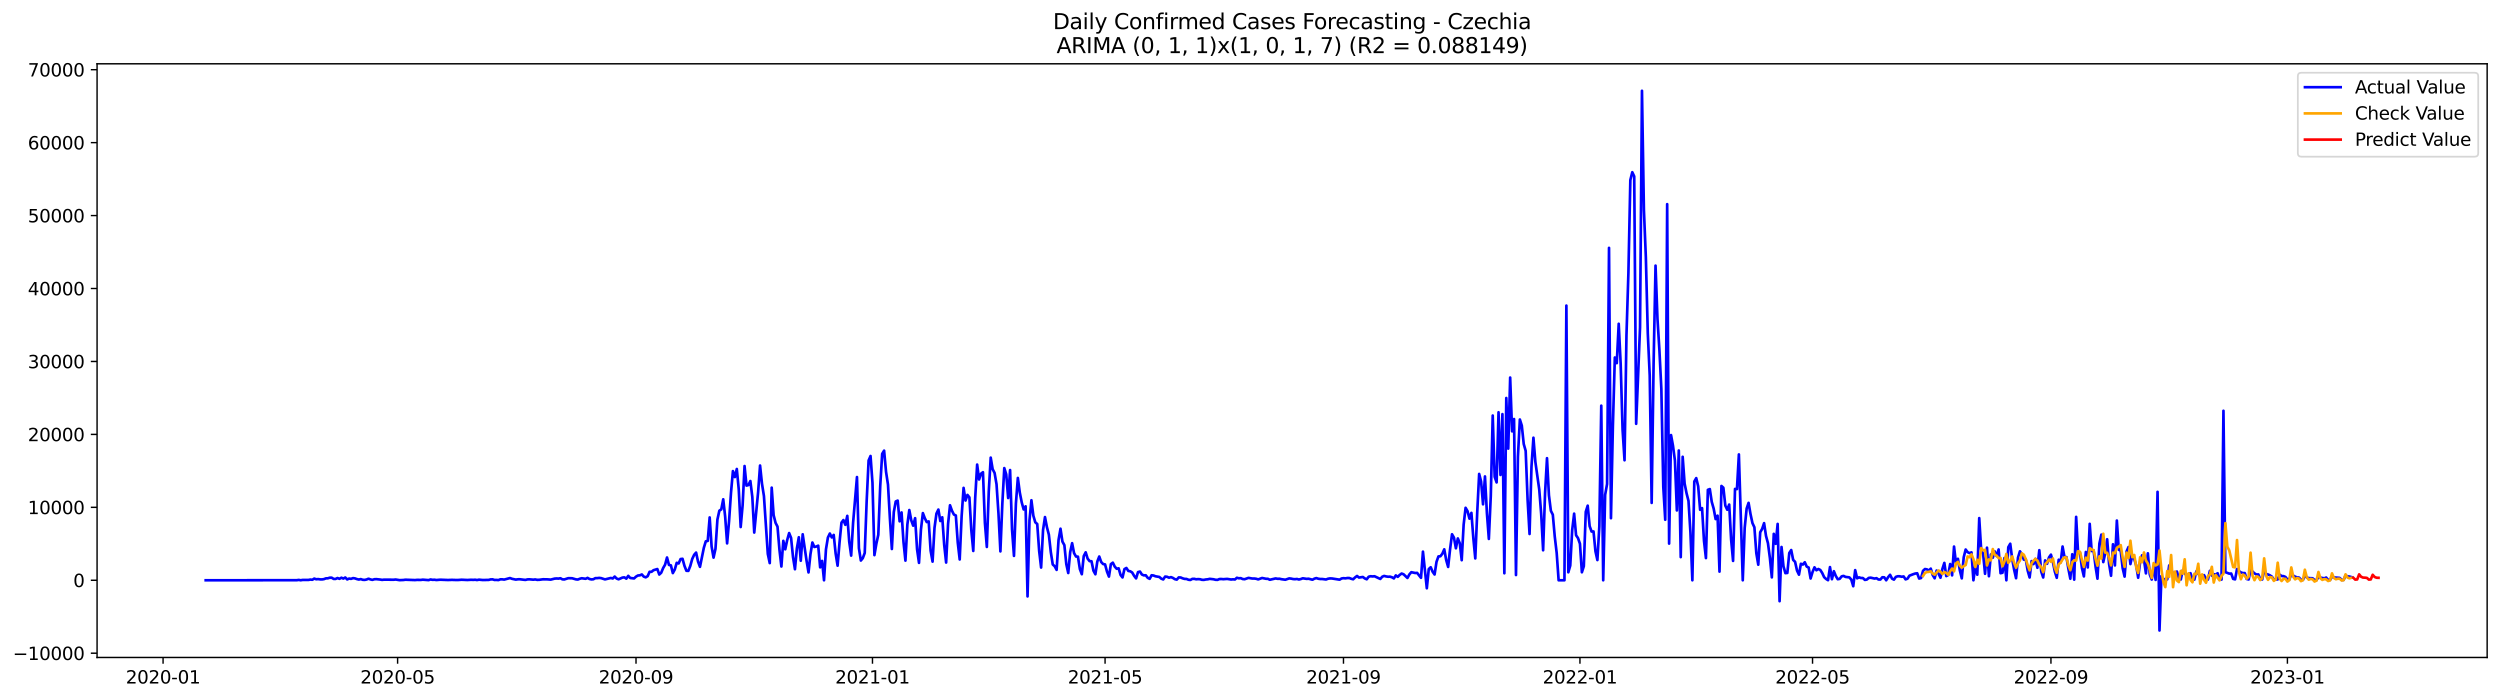<?xml version="1.0" encoding="utf-8" standalone="no"?>
<!DOCTYPE svg PUBLIC "-//W3C//DTD SVG 1.1//EN"
  "http://www.w3.org/Graphics/SVG/1.1/DTD/svg11.dtd">
<svg xmlns:xlink="http://www.w3.org/1999/xlink" width="1400.792pt" height="392.274pt" viewBox="0 0 1400.792 392.274" xmlns="http://www.w3.org/2000/svg" version="1.1">
 <defs>
  <style type="text/css">*{stroke-linejoin: round; stroke-linecap: butt}</style>
 </defs>
 <g id="figure_1">
  <g id="patch_1">
   <path d="M 0 392.274 
L 1400.792 392.274 
L 1400.792 0 
L 0 0 
z
" style="fill: #ffffff"/>
  </g>
  <g id="axes_1">
   <g id="patch_2">
    <path d="M 54.392 368.396 
L 1393.592 368.396 
L 1393.592 35.755 
L 54.392 35.755 
z
" style="fill: #ffffff"/>
   </g>
   <g id="matplotlib.axis_1">
    <g id="xtick_1">
     <g id="line2d_1">
      <defs>
       <path id="m9878be2006" d="M 0 0 
L 0 3.5 
" style="stroke: #000000; stroke-width: 0.8"/>
      </defs>
      <g>
       <use xlink:href="#m9878be2006" x="91.372" y="368.396" style="stroke: #000000; stroke-width: 0.8"/>
      </g>
     </g>
     <g id="text_1">
      <!-- 2020-01 -->
      <g transform="translate(70.481 382.994)scale(0.1 -0.1)">
       <defs>
        <path id="DejaVuSans-32" d="M 1228 531 
L 3431 531 
L 3431 0 
L 469 0 
L 469 531 
Q 828 903 1448 1529 
Q 2069 2156 2228 2338 
Q 2531 2678 2651 2914 
Q 2772 3150 2772 3378 
Q 2772 3750 2511 3984 
Q 2250 4219 1831 4219 
Q 1534 4219 1204 4116 
Q 875 4013 500 3803 
L 500 4441 
Q 881 4594 1212 4672 
Q 1544 4750 1819 4750 
Q 2544 4750 2975 4387 
Q 3406 4025 3406 3419 
Q 3406 3131 3298 2873 
Q 3191 2616 2906 2266 
Q 2828 2175 2409 1742 
Q 1991 1309 1228 531 
z
" transform="scale(0.016)"/>
        <path id="DejaVuSans-30" d="M 2034 4250 
Q 1547 4250 1301 3770 
Q 1056 3291 1056 2328 
Q 1056 1369 1301 889 
Q 1547 409 2034 409 
Q 2525 409 2770 889 
Q 3016 1369 3016 2328 
Q 3016 3291 2770 3770 
Q 2525 4250 2034 4250 
z
M 2034 4750 
Q 2819 4750 3233 4129 
Q 3647 3509 3647 2328 
Q 3647 1150 3233 529 
Q 2819 -91 2034 -91 
Q 1250 -91 836 529 
Q 422 1150 422 2328 
Q 422 3509 836 4129 
Q 1250 4750 2034 4750 
z
" transform="scale(0.016)"/>
        <path id="DejaVuSans-2d" d="M 313 2009 
L 1997 2009 
L 1997 1497 
L 313 1497 
L 313 2009 
z
" transform="scale(0.016)"/>
        <path id="DejaVuSans-31" d="M 794 531 
L 1825 531 
L 1825 4091 
L 703 3866 
L 703 4441 
L 1819 4666 
L 2450 4666 
L 2450 531 
L 3481 531 
L 3481 0 
L 794 0 
L 794 531 
z
" transform="scale(0.016)"/>
       </defs>
       <use xlink:href="#DejaVuSans-32"/>
       <use xlink:href="#DejaVuSans-30" x="63.623"/>
       <use xlink:href="#DejaVuSans-32" x="127.246"/>
       <use xlink:href="#DejaVuSans-30" x="190.869"/>
       <use xlink:href="#DejaVuSans-2d" x="254.492"/>
       <use xlink:href="#DejaVuSans-30" x="290.576"/>
       <use xlink:href="#DejaVuSans-31" x="354.199"/>
      </g>
     </g>
    </g>
    <g id="xtick_2">
     <g id="line2d_2">
      <g>
       <use xlink:href="#m9878be2006" x="222.783" y="368.396" style="stroke: #000000; stroke-width: 0.8"/>
      </g>
     </g>
     <g id="text_2">
      <!-- 2020-05 -->
      <g transform="translate(201.892 382.994)scale(0.1 -0.1)">
       <defs>
        <path id="DejaVuSans-35" d="M 691 4666 
L 3169 4666 
L 3169 4134 
L 1269 4134 
L 1269 2991 
Q 1406 3038 1543 3061 
Q 1681 3084 1819 3084 
Q 2600 3084 3056 2656 
Q 3513 2228 3513 1497 
Q 3513 744 3044 326 
Q 2575 -91 1722 -91 
Q 1428 -91 1123 -41 
Q 819 9 494 109 
L 494 744 
Q 775 591 1075 516 
Q 1375 441 1709 441 
Q 2250 441 2565 725 
Q 2881 1009 2881 1497 
Q 2881 1984 2565 2268 
Q 2250 2553 1709 2553 
Q 1456 2553 1204 2497 
Q 953 2441 691 2322 
L 691 4666 
z
" transform="scale(0.016)"/>
       </defs>
       <use xlink:href="#DejaVuSans-32"/>
       <use xlink:href="#DejaVuSans-30" x="63.623"/>
       <use xlink:href="#DejaVuSans-32" x="127.246"/>
       <use xlink:href="#DejaVuSans-30" x="190.869"/>
       <use xlink:href="#DejaVuSans-2d" x="254.492"/>
       <use xlink:href="#DejaVuSans-30" x="290.576"/>
       <use xlink:href="#DejaVuSans-35" x="354.199"/>
      </g>
     </g>
    </g>
    <g id="xtick_3">
     <g id="line2d_3">
      <g>
       <use xlink:href="#m9878be2006" x="356.367" y="368.396" style="stroke: #000000; stroke-width: 0.8"/>
      </g>
     </g>
     <g id="text_3">
      <!-- 2020-09 -->
      <g transform="translate(335.475 382.994)scale(0.1 -0.1)">
       <defs>
        <path id="DejaVuSans-39" d="M 703 97 
L 703 672 
Q 941 559 1184 500 
Q 1428 441 1663 441 
Q 2288 441 2617 861 
Q 2947 1281 2994 2138 
Q 2813 1869 2534 1725 
Q 2256 1581 1919 1581 
Q 1219 1581 811 2004 
Q 403 2428 403 3163 
Q 403 3881 828 4315 
Q 1253 4750 1959 4750 
Q 2769 4750 3195 4129 
Q 3622 3509 3622 2328 
Q 3622 1225 3098 567 
Q 2575 -91 1691 -91 
Q 1453 -91 1209 -44 
Q 966 3 703 97 
z
M 1959 2075 
Q 2384 2075 2632 2365 
Q 2881 2656 2881 3163 
Q 2881 3666 2632 3958 
Q 2384 4250 1959 4250 
Q 1534 4250 1286 3958 
Q 1038 3666 1038 3163 
Q 1038 2656 1286 2365 
Q 1534 2075 1959 2075 
z
" transform="scale(0.016)"/>
       </defs>
       <use xlink:href="#DejaVuSans-32"/>
       <use xlink:href="#DejaVuSans-30" x="63.623"/>
       <use xlink:href="#DejaVuSans-32" x="127.246"/>
       <use xlink:href="#DejaVuSans-30" x="190.869"/>
       <use xlink:href="#DejaVuSans-2d" x="254.492"/>
       <use xlink:href="#DejaVuSans-30" x="290.576"/>
       <use xlink:href="#DejaVuSans-39" x="354.199"/>
      </g>
     </g>
    </g>
    <g id="xtick_4">
     <g id="line2d_4">
      <g>
       <use xlink:href="#m9878be2006" x="488.864" y="368.396" style="stroke: #000000; stroke-width: 0.8"/>
      </g>
     </g>
     <g id="text_4">
      <!-- 2021-01 -->
      <g transform="translate(467.972 382.994)scale(0.1 -0.1)">
       <use xlink:href="#DejaVuSans-32"/>
       <use xlink:href="#DejaVuSans-30" x="63.623"/>
       <use xlink:href="#DejaVuSans-32" x="127.246"/>
       <use xlink:href="#DejaVuSans-31" x="190.869"/>
       <use xlink:href="#DejaVuSans-2d" x="254.492"/>
       <use xlink:href="#DejaVuSans-30" x="290.576"/>
       <use xlink:href="#DejaVuSans-31" x="354.199"/>
      </g>
     </g>
    </g>
    <g id="xtick_5">
     <g id="line2d_5">
      <g>
       <use xlink:href="#m9878be2006" x="619.189" y="368.396" style="stroke: #000000; stroke-width: 0.8"/>
      </g>
     </g>
     <g id="text_5">
      <!-- 2021-05 -->
      <g transform="translate(598.298 382.994)scale(0.1 -0.1)">
       <use xlink:href="#DejaVuSans-32"/>
       <use xlink:href="#DejaVuSans-30" x="63.623"/>
       <use xlink:href="#DejaVuSans-32" x="127.246"/>
       <use xlink:href="#DejaVuSans-31" x="190.869"/>
       <use xlink:href="#DejaVuSans-2d" x="254.492"/>
       <use xlink:href="#DejaVuSans-30" x="290.576"/>
       <use xlink:href="#DejaVuSans-35" x="354.199"/>
      </g>
     </g>
    </g>
    <g id="xtick_6">
     <g id="line2d_6">
      <g>
       <use xlink:href="#m9878be2006" x="752.772" y="368.396" style="stroke: #000000; stroke-width: 0.8"/>
      </g>
     </g>
     <g id="text_6">
      <!-- 2021-09 -->
      <g transform="translate(731.881 382.994)scale(0.1 -0.1)">
       <use xlink:href="#DejaVuSans-32"/>
       <use xlink:href="#DejaVuSans-30" x="63.623"/>
       <use xlink:href="#DejaVuSans-32" x="127.246"/>
       <use xlink:href="#DejaVuSans-31" x="190.869"/>
       <use xlink:href="#DejaVuSans-2d" x="254.492"/>
       <use xlink:href="#DejaVuSans-30" x="290.576"/>
       <use xlink:href="#DejaVuSans-39" x="354.199"/>
      </g>
     </g>
    </g>
    <g id="xtick_7">
     <g id="line2d_7">
      <g>
       <use xlink:href="#m9878be2006" x="885.27" y="368.396" style="stroke: #000000; stroke-width: 0.8"/>
      </g>
     </g>
     <g id="text_7">
      <!-- 2022-01 -->
      <g transform="translate(864.378 382.994)scale(0.1 -0.1)">
       <use xlink:href="#DejaVuSans-32"/>
       <use xlink:href="#DejaVuSans-30" x="63.623"/>
       <use xlink:href="#DejaVuSans-32" x="127.246"/>
       <use xlink:href="#DejaVuSans-32" x="190.869"/>
       <use xlink:href="#DejaVuSans-2d" x="254.492"/>
       <use xlink:href="#DejaVuSans-30" x="290.576"/>
       <use xlink:href="#DejaVuSans-31" x="354.199"/>
      </g>
     </g>
    </g>
    <g id="xtick_8">
     <g id="line2d_8">
      <g>
       <use xlink:href="#m9878be2006" x="1015.595" y="368.396" style="stroke: #000000; stroke-width: 0.8"/>
      </g>
     </g>
     <g id="text_8">
      <!-- 2022-05 -->
      <g transform="translate(994.703 382.994)scale(0.1 -0.1)">
       <use xlink:href="#DejaVuSans-32"/>
       <use xlink:href="#DejaVuSans-30" x="63.623"/>
       <use xlink:href="#DejaVuSans-32" x="127.246"/>
       <use xlink:href="#DejaVuSans-32" x="190.869"/>
       <use xlink:href="#DejaVuSans-2d" x="254.492"/>
       <use xlink:href="#DejaVuSans-30" x="290.576"/>
       <use xlink:href="#DejaVuSans-35" x="354.199"/>
      </g>
     </g>
    </g>
    <g id="xtick_9">
     <g id="line2d_9">
      <g>
       <use xlink:href="#m9878be2006" x="1149.178" y="368.396" style="stroke: #000000; stroke-width: 0.8"/>
      </g>
     </g>
     <g id="text_9">
      <!-- 2022-09 -->
      <g transform="translate(1128.287 382.994)scale(0.1 -0.1)">
       <use xlink:href="#DejaVuSans-32"/>
       <use xlink:href="#DejaVuSans-30" x="63.623"/>
       <use xlink:href="#DejaVuSans-32" x="127.246"/>
       <use xlink:href="#DejaVuSans-32" x="190.869"/>
       <use xlink:href="#DejaVuSans-2d" x="254.492"/>
       <use xlink:href="#DejaVuSans-30" x="290.576"/>
       <use xlink:href="#DejaVuSans-39" x="354.199"/>
      </g>
     </g>
    </g>
    <g id="xtick_10">
     <g id="line2d_10">
      <g>
       <use xlink:href="#m9878be2006" x="1281.675" y="368.396" style="stroke: #000000; stroke-width: 0.8"/>
      </g>
     </g>
     <g id="text_10">
      <!-- 2023-01 -->
      <g transform="translate(1260.784 382.994)scale(0.1 -0.1)">
       <defs>
        <path id="DejaVuSans-33" d="M 2597 2516 
Q 3050 2419 3304 2112 
Q 3559 1806 3559 1356 
Q 3559 666 3084 287 
Q 2609 -91 1734 -91 
Q 1441 -91 1130 -33 
Q 819 25 488 141 
L 488 750 
Q 750 597 1062 519 
Q 1375 441 1716 441 
Q 2309 441 2620 675 
Q 2931 909 2931 1356 
Q 2931 1769 2642 2001 
Q 2353 2234 1838 2234 
L 1294 2234 
L 1294 2753 
L 1863 2753 
Q 2328 2753 2575 2939 
Q 2822 3125 2822 3475 
Q 2822 3834 2567 4026 
Q 2313 4219 1838 4219 
Q 1578 4219 1281 4162 
Q 984 4106 628 3988 
L 628 4550 
Q 988 4650 1302 4700 
Q 1616 4750 1894 4750 
Q 2613 4750 3031 4423 
Q 3450 4097 3450 3541 
Q 3450 3153 3228 2886 
Q 3006 2619 2597 2516 
z
" transform="scale(0.016)"/>
       </defs>
       <use xlink:href="#DejaVuSans-32"/>
       <use xlink:href="#DejaVuSans-30" x="63.623"/>
       <use xlink:href="#DejaVuSans-32" x="127.246"/>
       <use xlink:href="#DejaVuSans-33" x="190.869"/>
       <use xlink:href="#DejaVuSans-2d" x="254.492"/>
       <use xlink:href="#DejaVuSans-30" x="290.576"/>
       <use xlink:href="#DejaVuSans-31" x="354.199"/>
      </g>
     </g>
    </g>
   </g>
   <g id="matplotlib.axis_2">
    <g id="ytick_1">
     <g id="line2d_11">
      <defs>
       <path id="m1b7bb8580d" d="M 0 0 
L -3.5 0 
" style="stroke: #000000; stroke-width: 0.8"/>
      </defs>
      <g>
       <use xlink:href="#m1b7bb8580d" x="54.392" y="366.006" style="stroke: #000000; stroke-width: 0.8"/>
      </g>
     </g>
     <g id="text_11">
      <!-- −10000 -->
      <g transform="translate(7.2 369.805)scale(0.1 -0.1)">
       <defs>
        <path id="DejaVuSans-2212" d="M 678 2272 
L 4684 2272 
L 4684 1741 
L 678 1741 
L 678 2272 
z
" transform="scale(0.016)"/>
       </defs>
       <use xlink:href="#DejaVuSans-2212"/>
       <use xlink:href="#DejaVuSans-31" x="83.789"/>
       <use xlink:href="#DejaVuSans-30" x="147.412"/>
       <use xlink:href="#DejaVuSans-30" x="211.035"/>
       <use xlink:href="#DejaVuSans-30" x="274.658"/>
       <use xlink:href="#DejaVuSans-30" x="338.281"/>
      </g>
     </g>
    </g>
    <g id="ytick_2">
     <g id="line2d_12">
      <g>
       <use xlink:href="#m1b7bb8580d" x="54.392" y="325.137" style="stroke: #000000; stroke-width: 0.8"/>
      </g>
     </g>
     <g id="text_12">
      <!-- 0 -->
      <g transform="translate(41.03 328.936)scale(0.1 -0.1)">
       <use xlink:href="#DejaVuSans-30"/>
      </g>
     </g>
    </g>
    <g id="ytick_3">
     <g id="line2d_13">
      <g>
       <use xlink:href="#m1b7bb8580d" x="54.392" y="284.268" style="stroke: #000000; stroke-width: 0.8"/>
      </g>
     </g>
     <g id="text_13">
      <!-- 10000 -->
      <g transform="translate(15.58 288.067)scale(0.1 -0.1)">
       <use xlink:href="#DejaVuSans-31"/>
       <use xlink:href="#DejaVuSans-30" x="63.623"/>
       <use xlink:href="#DejaVuSans-30" x="127.246"/>
       <use xlink:href="#DejaVuSans-30" x="190.869"/>
       <use xlink:href="#DejaVuSans-30" x="254.492"/>
      </g>
     </g>
    </g>
    <g id="ytick_4">
     <g id="line2d_14">
      <g>
       <use xlink:href="#m1b7bb8580d" x="54.392" y="243.398" style="stroke: #000000; stroke-width: 0.8"/>
      </g>
     </g>
     <g id="text_14">
      <!-- 20000 -->
      <g transform="translate(15.58 247.198)scale(0.1 -0.1)">
       <use xlink:href="#DejaVuSans-32"/>
       <use xlink:href="#DejaVuSans-30" x="63.623"/>
       <use xlink:href="#DejaVuSans-30" x="127.246"/>
       <use xlink:href="#DejaVuSans-30" x="190.869"/>
       <use xlink:href="#DejaVuSans-30" x="254.492"/>
      </g>
     </g>
    </g>
    <g id="ytick_5">
     <g id="line2d_15">
      <g>
       <use xlink:href="#m1b7bb8580d" x="54.392" y="202.529" style="stroke: #000000; stroke-width: 0.8"/>
      </g>
     </g>
     <g id="text_15">
      <!-- 30000 -->
      <g transform="translate(15.58 206.328)scale(0.1 -0.1)">
       <use xlink:href="#DejaVuSans-33"/>
       <use xlink:href="#DejaVuSans-30" x="63.623"/>
       <use xlink:href="#DejaVuSans-30" x="127.246"/>
       <use xlink:href="#DejaVuSans-30" x="190.869"/>
       <use xlink:href="#DejaVuSans-30" x="254.492"/>
      </g>
     </g>
    </g>
    <g id="ytick_6">
     <g id="line2d_16">
      <g>
       <use xlink:href="#m1b7bb8580d" x="54.392" y="161.66" style="stroke: #000000; stroke-width: 0.8"/>
      </g>
     </g>
     <g id="text_16">
      <!-- 40000 -->
      <g transform="translate(15.58 165.459)scale(0.1 -0.1)">
       <defs>
        <path id="DejaVuSans-34" d="M 2419 4116 
L 825 1625 
L 2419 1625 
L 2419 4116 
z
M 2253 4666 
L 3047 4666 
L 3047 1625 
L 3713 1625 
L 3713 1100 
L 3047 1100 
L 3047 0 
L 2419 0 
L 2419 1100 
L 313 1100 
L 313 1709 
L 2253 4666 
z
" transform="scale(0.016)"/>
       </defs>
       <use xlink:href="#DejaVuSans-34"/>
       <use xlink:href="#DejaVuSans-30" x="63.623"/>
       <use xlink:href="#DejaVuSans-30" x="127.246"/>
       <use xlink:href="#DejaVuSans-30" x="190.869"/>
       <use xlink:href="#DejaVuSans-30" x="254.492"/>
      </g>
     </g>
    </g>
    <g id="ytick_7">
     <g id="line2d_17">
      <g>
       <use xlink:href="#m1b7bb8580d" x="54.392" y="120.791" style="stroke: #000000; stroke-width: 0.8"/>
      </g>
     </g>
     <g id="text_17">
      <!-- 50000 -->
      <g transform="translate(15.58 124.59)scale(0.1 -0.1)">
       <use xlink:href="#DejaVuSans-35"/>
       <use xlink:href="#DejaVuSans-30" x="63.623"/>
       <use xlink:href="#DejaVuSans-30" x="127.246"/>
       <use xlink:href="#DejaVuSans-30" x="190.869"/>
       <use xlink:href="#DejaVuSans-30" x="254.492"/>
      </g>
     </g>
    </g>
    <g id="ytick_8">
     <g id="line2d_18">
      <g>
       <use xlink:href="#m1b7bb8580d" x="54.392" y="79.921" style="stroke: #000000; stroke-width: 0.8"/>
      </g>
     </g>
     <g id="text_18">
      <!-- 60000 -->
      <g transform="translate(15.58 83.721)scale(0.1 -0.1)">
       <defs>
        <path id="DejaVuSans-36" d="M 2113 2584 
Q 1688 2584 1439 2293 
Q 1191 2003 1191 1497 
Q 1191 994 1439 701 
Q 1688 409 2113 409 
Q 2538 409 2786 701 
Q 3034 994 3034 1497 
Q 3034 2003 2786 2293 
Q 2538 2584 2113 2584 
z
M 3366 4563 
L 3366 3988 
Q 3128 4100 2886 4159 
Q 2644 4219 2406 4219 
Q 1781 4219 1451 3797 
Q 1122 3375 1075 2522 
Q 1259 2794 1537 2939 
Q 1816 3084 2150 3084 
Q 2853 3084 3261 2657 
Q 3669 2231 3669 1497 
Q 3669 778 3244 343 
Q 2819 -91 2113 -91 
Q 1303 -91 875 529 
Q 447 1150 447 2328 
Q 447 3434 972 4092 
Q 1497 4750 2381 4750 
Q 2619 4750 2861 4703 
Q 3103 4656 3366 4563 
z
" transform="scale(0.016)"/>
       </defs>
       <use xlink:href="#DejaVuSans-36"/>
       <use xlink:href="#DejaVuSans-30" x="63.623"/>
       <use xlink:href="#DejaVuSans-30" x="127.246"/>
       <use xlink:href="#DejaVuSans-30" x="190.869"/>
       <use xlink:href="#DejaVuSans-30" x="254.492"/>
      </g>
     </g>
    </g>
    <g id="ytick_9">
     <g id="line2d_19">
      <g>
       <use xlink:href="#m1b7bb8580d" x="54.392" y="39.052" style="stroke: #000000; stroke-width: 0.8"/>
      </g>
     </g>
     <g id="text_19">
      <!-- 70000 -->
      <g transform="translate(15.58 42.851)scale(0.1 -0.1)">
       <defs>
        <path id="DejaVuSans-37" d="M 525 4666 
L 3525 4666 
L 3525 4397 
L 1831 0 
L 1172 0 
L 2766 4134 
L 525 4134 
L 525 4666 
z
" transform="scale(0.016)"/>
       </defs>
       <use xlink:href="#DejaVuSans-37"/>
       <use xlink:href="#DejaVuSans-30" x="63.623"/>
       <use xlink:href="#DejaVuSans-30" x="127.246"/>
       <use xlink:href="#DejaVuSans-30" x="190.869"/>
       <use xlink:href="#DejaVuSans-30" x="254.492"/>
      </g>
     </g>
    </g>
   </g>
   <g id="line2d_20">
    <path d="M 115.265 325.137 
L 166.309 325.096 
L 167.395 324.933 
L 168.481 325.125 
L 169.567 324.945 
L 172.825 324.953 
L 173.911 324.736 
L 174.997 324.859 
L 176.083 324.197 
L 177.169 324.569 
L 178.255 324.475 
L 179.341 324.626 
L 180.428 324.663 
L 181.514 324.491 
L 182.6 324.074 
L 183.686 324.029 
L 184.772 323.69 
L 185.858 323.698 
L 186.944 324.377 
L 188.03 324.385 
L 189.116 323.882 
L 190.202 324.32 
L 191.288 323.707 
L 192.374 324.185 
L 193.46 323.58 
L 194.546 324.667 
L 195.632 324.177 
L 196.718 324.34 
L 197.804 323.931 
L 198.89 324.087 
L 199.976 324.471 
L 201.062 324.732 
L 202.148 324.483 
L 203.234 324.859 
L 204.32 324.924 
L 205.407 324.708 
L 206.493 324.25 
L 207.579 324.663 
L 208.665 324.904 
L 209.751 324.565 
L 210.837 324.508 
L 213.009 324.732 
L 214.095 324.912 
L 215.181 324.786 
L 220.611 324.83 
L 221.697 324.716 
L 223.869 325.063 
L 226.041 324.982 
L 227.127 324.822 
L 229.299 324.904 
L 232.558 325.023 
L 233.644 324.92 
L 235.816 324.941 
L 236.902 324.802 
L 240.16 325.055 
L 241.246 324.683 
L 242.332 324.888 
L 243.418 324.835 
L 244.504 325.002 
L 246.676 324.822 
L 251.02 324.99 
L 253.192 324.908 
L 255.365 324.982 
L 256.451 324.998 
L 258.623 324.835 
L 261.881 324.982 
L 264.053 324.855 
L 265.139 324.916 
L 266.225 324.839 
L 267.311 325.01 
L 268.397 324.798 
L 270.569 325.002 
L 273.827 324.929 
L 274.913 324.655 
L 275.999 324.622 
L 277.085 324.965 
L 278.171 324.933 
L 279.257 325.035 
L 280.343 324.618 
L 281.43 324.618 
L 282.516 324.757 
L 285.774 323.89 
L 286.86 324.311 
L 289.032 324.761 
L 290.118 324.598 
L 291.204 324.561 
L 293.376 324.83 
L 294.462 324.929 
L 295.548 324.651 
L 296.634 324.61 
L 298.806 324.802 
L 299.892 324.671 
L 300.978 324.896 
L 302.064 324.875 
L 304.236 324.589 
L 306.409 324.606 
L 308.581 324.769 
L 310.753 324.213 
L 311.839 324.132 
L 312.925 324.197 
L 314.011 323.989 
L 315.097 324.602 
L 316.183 324.679 
L 318.355 323.98 
L 320.527 324.001 
L 322.699 324.626 
L 323.785 324.724 
L 324.871 324.287 
L 325.957 324.001 
L 328.129 324.311 
L 329.215 323.792 
L 330.301 324.422 
L 331.388 324.655 
L 332.474 324.561 
L 333.56 323.956 
L 334.646 323.944 
L 335.732 323.805 
L 336.818 323.944 
L 338.99 324.642 
L 342.248 323.85 
L 343.334 324.128 
L 344.42 323.069 
L 345.506 324.16 
L 346.592 324.593 
L 348.764 323.637 
L 349.85 323.49 
L 350.936 324.246 
L 352.022 322.652 
L 353.108 323.841 
L 355.28 324.111 
L 356.367 323.098 
L 357.453 322.456 
L 358.539 322.362 
L 359.625 321.88 
L 360.711 323.081 
L 361.797 323.486 
L 362.883 322.848 
L 363.969 320.392 
L 365.055 320.4 
L 366.141 319.509 
L 368.313 318.839 
L 369.399 321.921 
L 370.485 320.911 
L 371.571 318.295 
L 372.657 316.407 
L 373.743 312.374 
L 374.829 316.526 
L 375.915 316.783 
L 377.001 321.115 
L 378.087 319.113 
L 379.173 315.353 
L 380.259 315.713 
L 381.346 313.244 
L 382.432 313.105 
L 383.518 317.061 
L 384.604 319.812 
L 385.69 319.881 
L 386.776 317.127 
L 387.862 313.203 
L 388.948 310.865 
L 390.034 309.623 
L 391.12 314.699 
L 392.206 317.613 
L 394.378 306.926 
L 395.464 303.321 
L 396.55 303.08 
L 397.636 289.92 
L 398.722 306.21 
L 399.808 312.447 
L 400.894 307.518 
L 401.98 291.109 
L 403.066 286.135 
L 404.152 285.412 
L 405.238 279.764 
L 406.325 289.519 
L 407.411 304.465 
L 408.497 292.127 
L 409.583 276.159 
L 410.669 263.96 
L 411.755 267.307 
L 412.841 262.779 
L 413.927 274.157 
L 415.013 295.302 
L 416.099 283.152 
L 417.185 261.123 
L 418.271 272.089 
L 419.357 271.782 
L 420.443 269.534 
L 421.529 278.427 
L 422.615 298.4 
L 424.787 275.73 
L 425.873 260.846 
L 426.959 271.071 
L 428.045 277.925 
L 430.217 310.391 
L 431.304 315.52 
L 432.39 273.237 
L 433.476 288.661 
L 434.562 292.973 
L 435.648 295.078 
L 436.734 307.976 
L 437.82 317.425 
L 438.906 303.039 
L 439.992 307.784 
L 441.078 302.598 
L 442.164 298.69 
L 443.25 301.4 
L 444.336 312.112 
L 445.422 318.953 
L 446.508 307.257 
L 447.594 301.04 
L 448.68 314.18 
L 449.766 299.369 
L 451.938 314.245 
L 453.024 320.748 
L 454.11 310.526 
L 455.196 303.983 
L 456.283 306.468 
L 457.369 306.251 
L 458.455 305.753 
L 459.541 317.891 
L 460.627 314.29 
L 461.713 325.137 
L 462.799 307.821 
L 463.885 301.2 
L 464.971 298.956 
L 466.057 301.139 
L 467.143 299.729 
L 468.229 310.191 
L 469.315 316.963 
L 470.401 303.999 
L 471.487 292.863 
L 472.573 291.395 
L 473.659 294.068 
L 474.745 289.049 
L 475.831 303.46 
L 476.917 311.311 
L 478.003 292.887 
L 480.175 267.311 
L 481.262 307.146 
L 482.348 314.078 
L 483.434 312.754 
L 484.52 309.848 
L 485.606 280.745 
L 486.692 258.03 
L 487.778 255.5 
L 488.864 270.532 
L 489.95 311.049 
L 491.036 304.653 
L 492.122 299.663 
L 493.208 272.33 
L 494.294 254.302 
L 495.38 252.5 
L 496.466 264.401 
L 497.552 271.537 
L 498.638 290.607 
L 499.724 307.608 
L 500.81 286.945 
L 501.896 280.994 
L 502.982 280.5 
L 504.068 292.102 
L 505.154 287.124 
L 506.241 303.668 
L 507.327 314.131 
L 508.413 293.868 
L 509.499 285.788 
L 510.585 291.51 
L 511.671 294.534 
L 512.757 290.341 
L 513.843 307.743 
L 514.929 315.382 
L 516.015 296.766 
L 517.101 287.5 
L 518.187 290.378 
L 519.273 292.515 
L 520.359 292.147 
L 521.445 308.544 
L 522.531 314.695 
L 523.617 295.772 
L 524.703 287.77 
L 525.789 285.514 
L 526.875 291.931 
L 527.961 289.846 
L 529.047 305.262 
L 530.133 315.206 
L 531.22 293.557 
L 532.306 283.111 
L 533.392 286.16 
L 534.478 288.297 
L 535.564 288.833 
L 536.65 304.048 
L 537.736 313.485 
L 538.822 289.197 
L 539.908 273.364 
L 540.994 280.467 
L 542.08 277.3 
L 543.166 278.693 
L 544.252 297.191 
L 545.338 308.703 
L 546.424 278.91 
L 547.51 260.314 
L 548.596 268.672 
L 549.682 265.419 
L 550.768 264.589 
L 551.854 292.912 
L 552.94 306.456 
L 554.026 275.313 
L 555.112 256.411 
L 556.198 262.893 
L 557.285 265.002 
L 558.371 271.345 
L 559.457 287.672 
L 560.543 308.953 
L 561.629 282.126 
L 562.715 262.28 
L 563.801 265.758 
L 564.887 279.061 
L 565.973 263.384 
L 567.059 296.651 
L 568.145 311.478 
L 569.231 282.053 
L 570.317 267.801 
L 571.403 275.979 
L 572.489 281.501 
L 573.575 285.453 
L 574.661 283.691 
L 575.747 334.185 
L 576.833 291.604 
L 577.919 280.295 
L 579.005 288.964 
L 580.091 292.662 
L 581.177 293.61 
L 582.264 308.757 
L 583.35 318.013 
L 584.436 296.954 
L 585.522 289.728 
L 586.608 295.364 
L 587.694 299.602 
L 588.78 309.325 
L 589.866 316.301 
L 590.952 317.274 
L 592.038 319.313 
L 593.124 302.528 
L 594.21 296.238 
L 595.296 303.456 
L 596.382 305.442 
L 597.468 316.076 
L 598.554 321.071 
L 599.64 309.39 
L 600.726 304.347 
L 601.812 309.921 
L 602.898 311.83 
L 603.984 311.904 
L 605.07 318.843 
L 606.156 321.745 
L 607.243 311.572 
L 608.329 309.48 
L 609.415 312.995 
L 610.501 314.392 
L 611.587 314.482 
L 612.673 319.763 
L 613.759 321.773 
L 614.845 314.63 
L 615.931 311.83 
L 617.017 314.907 
L 618.103 316.056 
L 619.189 316.252 
L 620.275 320.306 
L 621.361 323.073 
L 622.447 316.076 
L 623.533 315.279 
L 624.619 317.486 
L 625.705 318.696 
L 626.791 318.439 
L 627.877 322.17 
L 628.963 323.555 
L 630.049 318.872 
L 631.135 318.246 
L 632.222 319.906 
L 633.308 320.106 
L 634.394 320.805 
L 635.48 322.677 
L 636.566 324.078 
L 637.652 320.56 
L 638.738 320.253 
L 639.824 321.916 
L 640.91 322.391 
L 641.996 322.342 
L 643.082 323.768 
L 644.168 324.324 
L 645.254 322.333 
L 646.34 322.46 
L 647.426 322.901 
L 649.598 323.282 
L 650.684 324.222 
L 651.77 324.675 
L 652.856 323.061 
L 653.942 323.192 
L 655.028 323.698 
L 656.114 323.371 
L 657.201 323.817 
L 658.287 324.508 
L 659.373 324.769 
L 660.459 323.539 
L 661.545 323.568 
L 662.631 324.046 
L 663.717 324.36 
L 664.803 324.389 
L 665.889 324.83 
L 666.975 324.969 
L 668.061 324.365 
L 669.147 324.324 
L 670.233 324.589 
L 671.319 324.491 
L 672.405 324.553 
L 673.491 324.875 
L 674.577 324.904 
L 675.663 324.687 
L 676.749 324.593 
L 677.835 324.336 
L 680.007 324.585 
L 681.093 324.855 
L 682.18 324.904 
L 683.266 324.45 
L 684.352 324.434 
L 685.438 324.532 
L 687.61 324.369 
L 689.782 324.708 
L 690.868 324.606 
L 691.954 324.7 
L 693.04 323.739 
L 694.126 324.025 
L 695.212 323.948 
L 696.298 324.446 
L 697.384 324.544 
L 699.556 323.796 
L 701.728 324.177 
L 702.814 324.156 
L 703.9 324.303 
L 704.986 324.655 
L 707.159 323.858 
L 709.331 324.291 
L 710.417 324.32 
L 711.503 324.855 
L 714.761 324.103 
L 715.847 324.311 
L 716.933 324.279 
L 718.019 324.536 
L 720.191 324.83 
L 722.363 324.087 
L 723.449 324.209 
L 724.535 324.454 
L 725.621 324.528 
L 726.707 324.401 
L 727.793 324.712 
L 728.879 324.446 
L 729.965 324.029 
L 732.138 324.348 
L 733.224 324.271 
L 735.396 324.83 
L 736.482 324.234 
L 737.568 323.915 
L 738.654 324.271 
L 739.74 324.422 
L 740.826 324.426 
L 742.998 324.7 
L 744.084 324.279 
L 745.17 324.099 
L 746.256 324.123 
L 750.6 324.802 
L 751.686 324.136 
L 752.772 323.964 
L 753.858 324.066 
L 754.944 323.878 
L 756.03 323.878 
L 757.117 324.299 
L 758.203 324.573 
L 759.289 323.527 
L 760.375 322.726 
L 761.461 323.613 
L 763.633 323.294 
L 764.719 324.103 
L 765.805 324.581 
L 766.891 323.147 
L 767.977 322.869 
L 769.063 322.995 
L 770.149 322.873 
L 772.321 323.895 
L 773.407 324.393 
L 774.493 323.147 
L 775.579 322.697 
L 776.665 322.991 
L 777.751 323.159 
L 778.837 323.11 
L 779.923 323.457 
L 781.009 324.091 
L 782.096 322.407 
L 783.182 323.216 
L 784.268 322.149 
L 785.354 321.365 
L 786.44 321.778 
L 788.612 323.841 
L 789.698 321.855 
L 790.784 320.617 
L 792.956 321.062 
L 794.042 320.997 
L 796.214 323.768 
L 797.3 309.096 
L 799.472 329.616 
L 800.558 318.864 
L 801.644 317.842 
L 802.73 320.359 
L 803.816 321.904 
L 804.902 314.797 
L 805.988 311.777 
L 807.074 311.679 
L 808.161 310.269 
L 809.247 307.792 
L 810.333 313.824 
L 811.419 317.662 
L 812.505 307.706 
L 813.591 299.361 
L 814.677 301.261 
L 815.763 307.216 
L 816.849 301.698 
L 817.935 304.371 
L 819.021 313.89 
L 820.107 293.925 
L 821.193 284.529 
L 822.279 286.393 
L 823.365 290.615 
L 824.451 287.37 
L 825.537 301.572 
L 826.623 312.888 
L 827.709 287.202 
L 828.795 265.554 
L 829.881 269.816 
L 830.967 282.576 
L 832.053 266.951 
L 833.14 287.541 
L 834.226 301.964 
L 835.312 277.917 
L 836.398 232.834 
L 837.484 267.16 
L 838.57 270.307 
L 839.656 231.003 
L 840.742 266.114 
L 841.828 232.045 
L 842.914 321.209 
L 844 223.013 
L 845.086 251.384 
L 846.172 211.549 
L 847.258 241.694 
L 848.344 234.791 
L 849.43 322.203 
L 850.516 255.888 
L 851.602 235.053 
L 852.688 238.474 
L 853.774 248.781 
L 854.86 252.623 
L 855.946 280.156 
L 857.032 299.201 
L 858.119 261.385 
L 859.205 245.254 
L 860.291 258.81 
L 862.463 274.275 
L 863.549 287.913 
L 864.635 308.327 
L 865.721 276.355 
L 866.807 256.73 
L 867.893 277.516 
L 868.979 286.209 
L 870.065 288.383 
L 871.151 300.607 
L 872.237 309.848 
L 873.323 325.137 
L 876.581 325.137 
L 877.667 171.227 
L 878.753 320.67 
L 879.839 316.894 
L 880.925 296.99 
L 882.011 287.803 
L 883.098 299.917 
L 884.184 301.523 
L 885.27 304.674 
L 886.356 320.658 
L 887.442 317.249 
L 888.528 286.789 
L 889.614 283.332 
L 890.7 294.804 
L 891.786 297.84 
L 892.872 297.771 
L 893.958 308.891 
L 895.044 313.812 
L 896.13 294.971 
L 897.216 227.308 
L 898.302 325.137 
L 899.388 277.279 
L 900.474 271.181 
L 901.56 138.888 
L 902.646 290.361 
L 903.732 238.51 
L 904.818 200.31 
L 905.904 203.473 
L 906.99 181.42 
L 908.077 203.645 
L 909.163 240.844 
L 910.249 257.895 
L 911.335 187.869 
L 912.421 152.967 
L 913.507 100.904 
L 914.593 96.494 
L 915.679 98.84 
L 916.765 237.468 
L 918.937 183.464 
L 920.023 50.876 
L 921.109 117.595 
L 922.195 144.082 
L 923.281 186.709 
L 924.367 210.437 
L 925.453 281.791 
L 926.539 203.849 
L 927.625 148.835 
L 928.711 178.666 
L 929.797 196.248 
L 930.883 217.921 
L 931.969 272.882 
L 933.056 291.224 
L 934.142 114.39 
L 935.228 304.588 
L 936.314 243.783 
L 937.4 249.741 
L 938.486 258.03 
L 939.572 286.005 
L 940.658 252.418 
L 941.744 312.165 
L 942.83 255.953 
L 943.916 270.924 
L 945.002 276.388 
L 946.088 280.667 
L 947.174 298.302 
L 948.26 325.137 
L 949.346 269.788 
L 950.432 267.895 
L 951.518 272.473 
L 952.604 285.641 
L 953.69 284.721 
L 954.776 303.055 
L 955.862 312.709 
L 956.948 274.459 
L 958.035 274.042 
L 959.121 281.186 
L 960.207 285.04 
L 961.293 290.844 
L 962.379 288.939 
L 963.465 320.29 
L 964.551 272.293 
L 965.637 273.266 
L 966.723 283.299 
L 967.809 285.608 
L 968.895 282.715 
L 969.981 302.373 
L 971.067 314.29 
L 972.153 273.96 
L 973.239 274.042 
L 974.325 254.617 
L 976.497 325.137 
L 977.583 295.777 
L 978.669 284.967 
L 979.755 281.754 
L 980.841 288.044 
L 981.927 293.091 
L 983.014 295.445 
L 984.1 309.954 
L 985.186 316.411 
L 986.272 298.249 
L 987.358 296.357 
L 988.444 293.128 
L 989.53 300.305 
L 990.616 304.379 
L 991.702 312.656 
L 992.788 323.514 
L 993.874 299.124 
L 994.96 304.698 
L 996.046 293.557 
L 997.132 336.858 
L 998.218 306.492 
L 999.304 317.306 
L 1000.39 321.144 
L 1001.476 321.026 
L 1002.562 309.856 
L 1003.648 308.193 
L 1004.734 313.702 
L 1005.82 314.805 
L 1006.906 319.722 
L 1007.993 321.994 
L 1009.079 315.892 
L 1010.165 316.342 
L 1011.251 315.042 
L 1012.337 317.486 
L 1013.423 317.993 
L 1014.509 324.148 
L 1015.595 320.507 
L 1016.681 317.887 
L 1017.767 319.522 
L 1018.853 318.819 
L 1019.939 319.362 
L 1021.025 321.075 
L 1022.111 323.412 
L 1023.197 324.405 
L 1024.283 325.088 
L 1025.369 317.752 
L 1026.455 324.536 
L 1027.541 320.057 
L 1028.627 322.722 
L 1029.713 324.548 
L 1030.799 324.34 
L 1031.885 322.963 
L 1032.972 322.677 
L 1034.058 323.245 
L 1036.23 323.514 
L 1037.316 324.79 
L 1038.402 328.476 
L 1039.488 319.46 
L 1040.574 324.038 
L 1041.66 323.49 
L 1042.746 323.87 
L 1043.832 323.886 
L 1044.918 324.929 
L 1046.004 324.736 
L 1047.09 323.817 
L 1048.176 323.682 
L 1050.348 324.185 
L 1051.434 323.956 
L 1052.52 324.696 
L 1053.606 324.72 
L 1054.692 323.461 
L 1055.778 323.482 
L 1056.864 325.137 
L 1057.951 323.384 
L 1059.037 322.068 
L 1060.123 324.209 
L 1061.209 324.781 
L 1062.295 323.212 
L 1063.381 322.889 
L 1064.467 322.918 
L 1065.553 323.163 
L 1066.639 322.991 
L 1067.725 324.634 
L 1068.811 324.242 
L 1069.897 322.562 
L 1072.069 321.716 
L 1073.155 321.369 
L 1074.241 321.218 
L 1075.327 324.16 
L 1076.413 323.89 
L 1077.499 319.844 
L 1078.585 318.843 
L 1079.671 319.023 
L 1080.757 319.685 
L 1081.843 318.614 
L 1082.929 322.223 
L 1084.016 324.025 
L 1085.102 319.697 
L 1086.188 321.397 
L 1087.274 323.719 
L 1088.36 318.786 
L 1089.446 315.402 
L 1090.532 322.783 
L 1091.618 322.178 
L 1092.704 316.035 
L 1093.79 322.386 
L 1094.876 306.255 
L 1095.962 315.476 
L 1097.048 313.105 
L 1098.134 319.599 
L 1099.22 324.066 
L 1100.306 312.243 
L 1101.392 307.911 
L 1102.478 309.378 
L 1103.564 309.909 
L 1104.65 309.504 
L 1105.736 325.137 
L 1106.822 317.221 
L 1107.908 322.019 
L 1108.995 290.308 
L 1110.081 308.095 
L 1111.167 310.306 
L 1112.253 321.504 
L 1113.339 306.873 
L 1114.425 322.873 
L 1115.511 310.677 
L 1116.597 312.5 
L 1117.683 308.949 
L 1118.769 311.63 
L 1119.855 307.882 
L 1120.941 321.181 
L 1122.027 320.923 
L 1123.113 312.676 
L 1124.199 325.137 
L 1125.285 306.595 
L 1126.371 304.67 
L 1127.457 313.183 
L 1128.543 319.207 
L 1129.629 323.984 
L 1130.715 312.451 
L 1131.801 308.896 
L 1132.887 310.559 
L 1133.974 313.575 
L 1135.06 313.371 
L 1136.146 319.726 
L 1137.232 323.576 
L 1138.318 314.409 
L 1139.404 316.064 
L 1140.49 313.154 
L 1141.576 318.136 
L 1142.662 308.283 
L 1143.748 320.274 
L 1144.834 323.568 
L 1145.92 314 
L 1147.006 315.892 
L 1148.092 312.3 
L 1149.178 310.784 
L 1150.264 314.907 
L 1151.35 320.233 
L 1152.436 323.76 
L 1153.522 313.628 
L 1154.608 315.091 
L 1155.694 306.219 
L 1156.78 312.243 
L 1157.866 312.149 
L 1158.953 318.7 
L 1160.039 324.271 
L 1161.125 310.559 
L 1162.211 324.786 
L 1163.297 289.618 
L 1164.383 309.774 
L 1165.469 309.803 
L 1166.555 318.34 
L 1167.641 322.967 
L 1168.727 309.276 
L 1169.813 317.952 
L 1170.899 293.516 
L 1171.985 308.753 
L 1173.071 308.389 
L 1174.157 317.405 
L 1175.243 324.25 
L 1176.329 304.563 
L 1177.415 299.573 
L 1178.501 314.94 
L 1179.587 310.064 
L 1180.673 302.16 
L 1181.759 316.015 
L 1182.845 322.599 
L 1183.932 304.972 
L 1185.018 316.816 
L 1186.104 291.673 
L 1187.19 308.041 
L 1188.276 308.605 
L 1189.362 318.377 
L 1190.448 323.077 
L 1191.534 309.006 
L 1192.62 306.537 
L 1193.706 316.056 
L 1194.792 311.033 
L 1195.878 313.314 
L 1196.964 316.91 
L 1198.05 323.711 
L 1199.136 314.973 
L 1200.222 311.147 
L 1201.308 313.657 
L 1202.394 321.271 
L 1203.48 310.036 
L 1204.566 321.937 
L 1205.652 324.732 
L 1206.738 317.123 
L 1207.824 324.933 
L 1208.911 275.583 
L 1209.997 353.276 
L 1211.083 322.758 
L 1212.169 324.9 
L 1213.255 324.373 
L 1214.341 324.63 
L 1215.427 316.841 
L 1216.513 318.627 
L 1217.599 321.851 
L 1218.685 320.883 
L 1219.771 320.249 
L 1220.857 324.336 
L 1221.943 324.7 
L 1223.029 319.513 
L 1225.201 322.583 
L 1226.287 321.761 
L 1227.373 321.181 
L 1228.459 324.491 
L 1229.545 324.773 
L 1230.631 320.159 
L 1232.803 322.856 
L 1233.89 323.69 
L 1234.976 322.264 
L 1236.062 324.446 
L 1237.148 324.716 
L 1238.234 319.861 
L 1239.32 322.566 
L 1240.406 321.728 
L 1241.492 321.945 
L 1242.578 321.205 
L 1243.664 324.52 
L 1244.75 324.749 
L 1245.836 230.165 
L 1246.922 320.576 
L 1249.094 321.422 
L 1250.18 321.369 
L 1251.266 324.352 
L 1252.352 324.618 
L 1253.438 318.855 
L 1254.524 319.983 
L 1255.61 320.719 
L 1256.696 321.099 
L 1257.782 321.099 
L 1258.869 324.41 
L 1259.955 324.687 
L 1261.041 319.007 
L 1262.127 320.249 
L 1263.213 321.263 
L 1264.299 321.921 
L 1265.385 321.859 
L 1266.471 324.557 
L 1267.557 324.679 
L 1268.643 319.522 
L 1269.729 321.598 
L 1270.815 321.884 
L 1271.901 322.386 
L 1272.987 323.106 
L 1274.073 324.761 
L 1276.245 324.647 
L 1277.331 322.01 
L 1278.417 322.746 
L 1279.503 322.832 
L 1280.589 323.277 
L 1281.675 324.708 
L 1282.761 324.741 
L 1283.848 321.553 
L 1284.934 322.513 
L 1286.02 323.11 
L 1287.106 323.531 
L 1288.192 323.604 
L 1289.278 324.83 
L 1290.364 324.961 
L 1291.45 322.407 
L 1292.536 323.576 
L 1293.622 323.911 
L 1295.794 324.017 
L 1296.88 324.994 
L 1297.966 325.018 
L 1299.052 323.31 
L 1300.138 323.645 
L 1302.31 324.034 
L 1303.396 323.604 
L 1304.482 324.933 
L 1305.568 324.949 
L 1306.654 323.04 
L 1307.74 323.564 
L 1310.999 323.801 
L 1312.085 324.953 
L 1313.171 324.941 
L 1314.257 322.427 
L 1315.343 322.946 
L 1316.429 323.053 
L 1317.515 323.339 
L 1317.515 323.339 
" clip-path="url(#p3b267cec00)" style="fill: none; stroke: #0000ff; stroke-width: 1.5; stroke-linecap: square"/>
   </g>
   <g id="line2d_21">
    <path d="M 1077.499 322.741 
L 1078.585 321.036 
L 1079.671 320.518 
L 1080.757 320.42 
L 1081.843 320.117 
L 1082.929 321.444 
L 1084.016 322.017 
L 1086.188 319.664 
L 1087.274 320.265 
L 1088.36 321.602 
L 1089.446 320.552 
L 1090.532 321.008 
L 1091.618 322.077 
L 1092.704 320.047 
L 1093.79 318.571 
L 1094.876 320.125 
L 1095.962 315.625 
L 1097.048 314.829 
L 1098.134 317.013 
L 1099.22 318.07 
L 1100.306 317.202 
L 1101.392 316.605 
L 1102.478 311.785 
L 1103.564 312.226 
L 1104.65 310.606 
L 1105.736 313.385 
L 1106.822 317.713 
L 1107.908 313.666 
L 1108.995 315.922 
L 1110.081 307.129 
L 1111.167 308.336 
L 1112.253 308.107 
L 1113.339 316.848 
L 1114.425 313.43 
L 1115.511 313.988 
L 1116.597 307.649 
L 1117.683 310.871 
L 1118.769 311.393 
L 1119.855 312.745 
L 1120.941 312.611 
L 1122.027 317.288 
L 1123.113 314.686 
L 1124.199 310.375 
L 1125.285 315.356 
L 1126.371 314.116 
L 1127.457 311.767 
L 1128.543 315.332 
L 1129.629 318.07 
L 1130.715 315.645 
L 1131.801 314.022 
L 1132.887 310.049 
L 1133.974 310.808 
L 1135.06 313.271 
L 1136.146 316.678 
L 1137.232 319.571 
L 1138.318 315.701 
L 1139.404 314.202 
L 1140.49 313.124 
L 1141.576 314.098 
L 1142.662 316.468 
L 1143.748 317.738 
L 1144.834 320.622 
L 1145.92 316.171 
L 1147.006 314.983 
L 1148.092 313.55 
L 1149.178 314.753 
L 1150.264 312.891 
L 1151.35 318.167 
L 1152.436 320.927 
L 1153.522 316.167 
L 1154.608 315.334 
L 1155.694 313.396 
L 1156.78 312.27 
L 1157.866 312.403 
L 1158.953 316.747 
L 1160.039 319.521 
L 1161.125 315.003 
L 1162.211 313.902 
L 1163.297 314.108 
L 1164.383 308.843 
L 1165.469 309.197 
L 1166.555 313.776 
L 1167.641 317.669 
L 1168.727 312.481 
L 1169.813 314.074 
L 1170.899 307.123 
L 1171.985 307.902 
L 1173.071 308.215 
L 1174.157 312.997 
L 1175.243 316.97 
L 1176.329 311.729 
L 1177.415 313.023 
L 1178.501 299.074 
L 1179.587 309.615 
L 1180.673 309.735 
L 1181.759 312.639 
L 1182.845 316.784 
L 1183.932 309.661 
L 1185.018 309.988 
L 1186.104 306.913 
L 1187.19 306.287 
L 1188.276 305.456 
L 1189.362 312.461 
L 1190.448 317.631 
L 1191.534 309.651 
L 1192.62 312.695 
L 1193.706 302.975 
L 1194.792 312.209 
L 1195.878 310.974 
L 1196.964 317.854 
L 1198.05 320.988 
L 1199.136 312.265 
L 1200.222 315.039 
L 1201.308 309.555 
L 1202.394 314.014 
L 1203.48 315.782 
L 1204.566 319.409 
L 1205.652 323.816 
L 1206.738 315.496 
L 1207.824 316.82 
L 1208.911 316.265 
L 1209.997 308.449 
L 1211.083 319.084 
L 1212.169 326.063 
L 1213.255 328.965 
L 1214.341 319.956 
L 1215.427 323.238 
L 1216.513 311.011 
L 1217.599 328.992 
L 1218.685 320.277 
L 1219.771 325.255 
L 1220.857 326.167 
L 1221.943 319.916 
L 1223.029 321.435 
L 1224.115 313.388 
L 1225.201 327.942 
L 1226.287 321.246 
L 1227.373 324.888 
L 1228.459 326.268 
L 1229.545 321.53 
L 1230.631 321.703 
L 1231.717 315.89 
L 1232.803 327.038 
L 1233.89 321.836 
L 1234.976 324.885 
L 1236.062 326.518 
L 1237.148 322.804 
L 1238.234 322.014 
L 1239.32 317.599 
L 1240.406 326.397 
L 1241.492 322.202 
L 1243.664 325.197 
L 1244.75 322.707 
L 1245.836 321.475 
L 1246.922 293.134 
L 1248.008 306.326 
L 1249.094 308.399 
L 1251.266 317.695 
L 1252.352 317.904 
L 1253.438 302.612 
L 1254.524 320.574 
L 1255.61 324.53 
L 1256.696 321.924 
L 1257.782 322.515 
L 1258.869 324.235 
L 1259.955 323.068 
L 1261.041 309.674 
L 1262.127 322.516 
L 1263.213 325.085 
L 1264.299 322.922 
L 1265.385 323.256 
L 1266.471 325.004 
L 1267.557 324.011 
L 1268.643 312.867 
L 1269.729 322.603 
L 1270.815 324.895 
L 1271.901 323.342 
L 1272.987 323.524 
L 1274.073 325.464 
L 1275.159 324.636 
L 1276.245 315.296 
L 1277.331 324.179 
L 1278.417 325.543 
L 1279.503 324.31 
L 1280.589 324.35 
L 1281.675 325.865 
L 1282.761 325.055 
L 1283.848 317.945 
L 1284.934 323.195 
L 1286.02 324.608 
L 1287.106 323.868 
L 1288.192 324.192 
L 1289.278 325.628 
L 1290.364 325.046 
L 1291.45 319.227 
L 1292.536 323.457 
L 1293.622 324.795 
L 1294.708 324.379 
L 1295.794 324.592 
L 1296.88 325.836 
L 1297.966 325.352 
L 1299.052 320.487 
L 1300.138 323.978 
L 1301.224 324.917 
L 1302.31 324.49 
L 1303.396 324.611 
L 1304.482 325.543 
L 1305.568 325.191 
L 1306.654 321.261 
L 1307.74 323.838 
L 1308.827 324.562 
L 1309.913 324.26 
L 1310.999 324.26 
L 1312.085 325.265 
L 1313.171 325.045 
L 1314.257 321.802 
L 1315.343 323.62 
L 1316.429 324.046 
L 1317.515 323.761 
L 1317.515 323.761 
" clip-path="url(#p3b267cec00)" style="fill: none; stroke: #ffa500; stroke-width: 1.5; stroke-linecap: square"/>
   </g>
   <g id="line2d_22">
    <path d="M 1318.601 323.719 
L 1319.687 324.763 
L 1320.773 324.662 
L 1321.859 321.834 
L 1322.945 323.149 
L 1324.031 323.63 
L 1325.117 323.676 
L 1326.203 323.798 
L 1327.289 324.755 
L 1328.375 324.663 
L 1329.461 322.069 
L 1330.547 323.275 
L 1331.633 323.716 
L 1332.719 323.758 
" clip-path="url(#p3b267cec00)" style="fill: none; stroke: #ff0000; stroke-width: 1.5; stroke-linecap: square"/>
   </g>
   <g id="patch_3">
    <path d="M 54.392 368.396 
L 54.392 35.755 
" style="fill: none; stroke: #000000; stroke-width: 0.8; stroke-linejoin: miter; stroke-linecap: square"/>
   </g>
   <g id="patch_4">
    <path d="M 1393.592 368.396 
L 1393.592 35.755 
" style="fill: none; stroke: #000000; stroke-width: 0.8; stroke-linejoin: miter; stroke-linecap: square"/>
   </g>
   <g id="patch_5">
    <path d="M 54.392 368.396 
L 1393.592 368.396 
" style="fill: none; stroke: #000000; stroke-width: 0.8; stroke-linejoin: miter; stroke-linecap: square"/>
   </g>
   <g id="patch_6">
    <path d="M 54.392 35.755 
L 1393.592 35.755 
" style="fill: none; stroke: #000000; stroke-width: 0.8; stroke-linejoin: miter; stroke-linecap: square"/>
   </g>
   <g id="text_20">
    <!-- Daily Confirmed Cases Forecasting - Czechia -->
    <g transform="translate(590.016 16.318)scale(0.12 -0.12)">
     <defs>
      <path id="DejaVuSans-44" d="M 1259 4147 
L 1259 519 
L 2022 519 
Q 2988 519 3436 956 
Q 3884 1394 3884 2338 
Q 3884 3275 3436 3711 
Q 2988 4147 2022 4147 
L 1259 4147 
z
M 628 4666 
L 1925 4666 
Q 3281 4666 3915 4102 
Q 4550 3538 4550 2338 
Q 4550 1131 3912 565 
Q 3275 0 1925 0 
L 628 0 
L 628 4666 
z
" transform="scale(0.016)"/>
      <path id="DejaVuSans-61" d="M 2194 1759 
Q 1497 1759 1228 1600 
Q 959 1441 959 1056 
Q 959 750 1161 570 
Q 1363 391 1709 391 
Q 2188 391 2477 730 
Q 2766 1069 2766 1631 
L 2766 1759 
L 2194 1759 
z
M 3341 1997 
L 3341 0 
L 2766 0 
L 2766 531 
Q 2569 213 2275 61 
Q 1981 -91 1556 -91 
Q 1019 -91 701 211 
Q 384 513 384 1019 
Q 384 1609 779 1909 
Q 1175 2209 1959 2209 
L 2766 2209 
L 2766 2266 
Q 2766 2663 2505 2880 
Q 2244 3097 1772 3097 
Q 1472 3097 1187 3025 
Q 903 2953 641 2809 
L 641 3341 
Q 956 3463 1253 3523 
Q 1550 3584 1831 3584 
Q 2591 3584 2966 3190 
Q 3341 2797 3341 1997 
z
" transform="scale(0.016)"/>
      <path id="DejaVuSans-69" d="M 603 3500 
L 1178 3500 
L 1178 0 
L 603 0 
L 603 3500 
z
M 603 4863 
L 1178 4863 
L 1178 4134 
L 603 4134 
L 603 4863 
z
" transform="scale(0.016)"/>
      <path id="DejaVuSans-6c" d="M 603 4863 
L 1178 4863 
L 1178 0 
L 603 0 
L 603 4863 
z
" transform="scale(0.016)"/>
      <path id="DejaVuSans-79" d="M 2059 -325 
Q 1816 -950 1584 -1140 
Q 1353 -1331 966 -1331 
L 506 -1331 
L 506 -850 
L 844 -850 
Q 1081 -850 1212 -737 
Q 1344 -625 1503 -206 
L 1606 56 
L 191 3500 
L 800 3500 
L 1894 763 
L 2988 3500 
L 3597 3500 
L 2059 -325 
z
" transform="scale(0.016)"/>
      <path id="DejaVuSans-20" transform="scale(0.016)"/>
      <path id="DejaVuSans-43" d="M 4122 4306 
L 4122 3641 
Q 3803 3938 3442 4084 
Q 3081 4231 2675 4231 
Q 1875 4231 1450 3742 
Q 1025 3253 1025 2328 
Q 1025 1406 1450 917 
Q 1875 428 2675 428 
Q 3081 428 3442 575 
Q 3803 722 4122 1019 
L 4122 359 
Q 3791 134 3420 21 
Q 3050 -91 2638 -91 
Q 1578 -91 968 557 
Q 359 1206 359 2328 
Q 359 3453 968 4101 
Q 1578 4750 2638 4750 
Q 3056 4750 3426 4639 
Q 3797 4528 4122 4306 
z
" transform="scale(0.016)"/>
      <path id="DejaVuSans-6f" d="M 1959 3097 
Q 1497 3097 1228 2736 
Q 959 2375 959 1747 
Q 959 1119 1226 758 
Q 1494 397 1959 397 
Q 2419 397 2687 759 
Q 2956 1122 2956 1747 
Q 2956 2369 2687 2733 
Q 2419 3097 1959 3097 
z
M 1959 3584 
Q 2709 3584 3137 3096 
Q 3566 2609 3566 1747 
Q 3566 888 3137 398 
Q 2709 -91 1959 -91 
Q 1206 -91 779 398 
Q 353 888 353 1747 
Q 353 2609 779 3096 
Q 1206 3584 1959 3584 
z
" transform="scale(0.016)"/>
      <path id="DejaVuSans-6e" d="M 3513 2113 
L 3513 0 
L 2938 0 
L 2938 2094 
Q 2938 2591 2744 2837 
Q 2550 3084 2163 3084 
Q 1697 3084 1428 2787 
Q 1159 2491 1159 1978 
L 1159 0 
L 581 0 
L 581 3500 
L 1159 3500 
L 1159 2956 
Q 1366 3272 1645 3428 
Q 1925 3584 2291 3584 
Q 2894 3584 3203 3211 
Q 3513 2838 3513 2113 
z
" transform="scale(0.016)"/>
      <path id="DejaVuSans-66" d="M 2375 4863 
L 2375 4384 
L 1825 4384 
Q 1516 4384 1395 4259 
Q 1275 4134 1275 3809 
L 1275 3500 
L 2222 3500 
L 2222 3053 
L 1275 3053 
L 1275 0 
L 697 0 
L 697 3053 
L 147 3053 
L 147 3500 
L 697 3500 
L 697 3744 
Q 697 4328 969 4595 
Q 1241 4863 1831 4863 
L 2375 4863 
z
" transform="scale(0.016)"/>
      <path id="DejaVuSans-72" d="M 2631 2963 
Q 2534 3019 2420 3045 
Q 2306 3072 2169 3072 
Q 1681 3072 1420 2755 
Q 1159 2438 1159 1844 
L 1159 0 
L 581 0 
L 581 3500 
L 1159 3500 
L 1159 2956 
Q 1341 3275 1631 3429 
Q 1922 3584 2338 3584 
Q 2397 3584 2469 3576 
Q 2541 3569 2628 3553 
L 2631 2963 
z
" transform="scale(0.016)"/>
      <path id="DejaVuSans-6d" d="M 3328 2828 
Q 3544 3216 3844 3400 
Q 4144 3584 4550 3584 
Q 5097 3584 5394 3201 
Q 5691 2819 5691 2113 
L 5691 0 
L 5113 0 
L 5113 2094 
Q 5113 2597 4934 2840 
Q 4756 3084 4391 3084 
Q 3944 3084 3684 2787 
Q 3425 2491 3425 1978 
L 3425 0 
L 2847 0 
L 2847 2094 
Q 2847 2600 2669 2842 
Q 2491 3084 2119 3084 
Q 1678 3084 1418 2786 
Q 1159 2488 1159 1978 
L 1159 0 
L 581 0 
L 581 3500 
L 1159 3500 
L 1159 2956 
Q 1356 3278 1631 3431 
Q 1906 3584 2284 3584 
Q 2666 3584 2933 3390 
Q 3200 3197 3328 2828 
z
" transform="scale(0.016)"/>
      <path id="DejaVuSans-65" d="M 3597 1894 
L 3597 1613 
L 953 1613 
Q 991 1019 1311 708 
Q 1631 397 2203 397 
Q 2534 397 2845 478 
Q 3156 559 3463 722 
L 3463 178 
Q 3153 47 2828 -22 
Q 2503 -91 2169 -91 
Q 1331 -91 842 396 
Q 353 884 353 1716 
Q 353 2575 817 3079 
Q 1281 3584 2069 3584 
Q 2775 3584 3186 3129 
Q 3597 2675 3597 1894 
z
M 3022 2063 
Q 3016 2534 2758 2815 
Q 2500 3097 2075 3097 
Q 1594 3097 1305 2825 
Q 1016 2553 972 2059 
L 3022 2063 
z
" transform="scale(0.016)"/>
      <path id="DejaVuSans-64" d="M 2906 2969 
L 2906 4863 
L 3481 4863 
L 3481 0 
L 2906 0 
L 2906 525 
Q 2725 213 2448 61 
Q 2172 -91 1784 -91 
Q 1150 -91 751 415 
Q 353 922 353 1747 
Q 353 2572 751 3078 
Q 1150 3584 1784 3584 
Q 2172 3584 2448 3432 
Q 2725 3281 2906 2969 
z
M 947 1747 
Q 947 1113 1208 752 
Q 1469 391 1925 391 
Q 2381 391 2643 752 
Q 2906 1113 2906 1747 
Q 2906 2381 2643 2742 
Q 2381 3103 1925 3103 
Q 1469 3103 1208 2742 
Q 947 2381 947 1747 
z
" transform="scale(0.016)"/>
      <path id="DejaVuSans-73" d="M 2834 3397 
L 2834 2853 
Q 2591 2978 2328 3040 
Q 2066 3103 1784 3103 
Q 1356 3103 1142 2972 
Q 928 2841 928 2578 
Q 928 2378 1081 2264 
Q 1234 2150 1697 2047 
L 1894 2003 
Q 2506 1872 2764 1633 
Q 3022 1394 3022 966 
Q 3022 478 2636 193 
Q 2250 -91 1575 -91 
Q 1294 -91 989 -36 
Q 684 19 347 128 
L 347 722 
Q 666 556 975 473 
Q 1284 391 1588 391 
Q 1994 391 2212 530 
Q 2431 669 2431 922 
Q 2431 1156 2273 1281 
Q 2116 1406 1581 1522 
L 1381 1569 
Q 847 1681 609 1914 
Q 372 2147 372 2553 
Q 372 3047 722 3315 
Q 1072 3584 1716 3584 
Q 2034 3584 2315 3537 
Q 2597 3491 2834 3397 
z
" transform="scale(0.016)"/>
      <path id="DejaVuSans-46" d="M 628 4666 
L 3309 4666 
L 3309 4134 
L 1259 4134 
L 1259 2759 
L 3109 2759 
L 3109 2228 
L 1259 2228 
L 1259 0 
L 628 0 
L 628 4666 
z
" transform="scale(0.016)"/>
      <path id="DejaVuSans-63" d="M 3122 3366 
L 3122 2828 
Q 2878 2963 2633 3030 
Q 2388 3097 2138 3097 
Q 1578 3097 1268 2742 
Q 959 2388 959 1747 
Q 959 1106 1268 751 
Q 1578 397 2138 397 
Q 2388 397 2633 464 
Q 2878 531 3122 666 
L 3122 134 
Q 2881 22 2623 -34 
Q 2366 -91 2075 -91 
Q 1284 -91 818 406 
Q 353 903 353 1747 
Q 353 2603 823 3093 
Q 1294 3584 2113 3584 
Q 2378 3584 2631 3529 
Q 2884 3475 3122 3366 
z
" transform="scale(0.016)"/>
      <path id="DejaVuSans-74" d="M 1172 4494 
L 1172 3500 
L 2356 3500 
L 2356 3053 
L 1172 3053 
L 1172 1153 
Q 1172 725 1289 603 
Q 1406 481 1766 481 
L 2356 481 
L 2356 0 
L 1766 0 
Q 1100 0 847 248 
Q 594 497 594 1153 
L 594 3053 
L 172 3053 
L 172 3500 
L 594 3500 
L 594 4494 
L 1172 4494 
z
" transform="scale(0.016)"/>
      <path id="DejaVuSans-67" d="M 2906 1791 
Q 2906 2416 2648 2759 
Q 2391 3103 1925 3103 
Q 1463 3103 1205 2759 
Q 947 2416 947 1791 
Q 947 1169 1205 825 
Q 1463 481 1925 481 
Q 2391 481 2648 825 
Q 2906 1169 2906 1791 
z
M 3481 434 
Q 3481 -459 3084 -895 
Q 2688 -1331 1869 -1331 
Q 1566 -1331 1297 -1286 
Q 1028 -1241 775 -1147 
L 775 -588 
Q 1028 -725 1275 -790 
Q 1522 -856 1778 -856 
Q 2344 -856 2625 -561 
Q 2906 -266 2906 331 
L 2906 616 
Q 2728 306 2450 153 
Q 2172 0 1784 0 
Q 1141 0 747 490 
Q 353 981 353 1791 
Q 353 2603 747 3093 
Q 1141 3584 1784 3584 
Q 2172 3584 2450 3431 
Q 2728 3278 2906 2969 
L 2906 3500 
L 3481 3500 
L 3481 434 
z
" transform="scale(0.016)"/>
      <path id="DejaVuSans-7a" d="M 353 3500 
L 3084 3500 
L 3084 2975 
L 922 459 
L 3084 459 
L 3084 0 
L 275 0 
L 275 525 
L 2438 3041 
L 353 3041 
L 353 3500 
z
" transform="scale(0.016)"/>
      <path id="DejaVuSans-68" d="M 3513 2113 
L 3513 0 
L 2938 0 
L 2938 2094 
Q 2938 2591 2744 2837 
Q 2550 3084 2163 3084 
Q 1697 3084 1428 2787 
Q 1159 2491 1159 1978 
L 1159 0 
L 581 0 
L 581 4863 
L 1159 4863 
L 1159 2956 
Q 1366 3272 1645 3428 
Q 1925 3584 2291 3584 
Q 2894 3584 3203 3211 
Q 3513 2838 3513 2113 
z
" transform="scale(0.016)"/>
     </defs>
     <use xlink:href="#DejaVuSans-44"/>
     <use xlink:href="#DejaVuSans-61" x="77.002"/>
     <use xlink:href="#DejaVuSans-69" x="138.281"/>
     <use xlink:href="#DejaVuSans-6c" x="166.064"/>
     <use xlink:href="#DejaVuSans-79" x="193.848"/>
     <use xlink:href="#DejaVuSans-20" x="253.027"/>
     <use xlink:href="#DejaVuSans-43" x="284.814"/>
     <use xlink:href="#DejaVuSans-6f" x="354.639"/>
     <use xlink:href="#DejaVuSans-6e" x="415.82"/>
     <use xlink:href="#DejaVuSans-66" x="479.199"/>
     <use xlink:href="#DejaVuSans-69" x="514.404"/>
     <use xlink:href="#DejaVuSans-72" x="542.188"/>
     <use xlink:href="#DejaVuSans-6d" x="581.551"/>
     <use xlink:href="#DejaVuSans-65" x="678.963"/>
     <use xlink:href="#DejaVuSans-64" x="740.486"/>
     <use xlink:href="#DejaVuSans-20" x="803.963"/>
     <use xlink:href="#DejaVuSans-43" x="835.75"/>
     <use xlink:href="#DejaVuSans-61" x="905.574"/>
     <use xlink:href="#DejaVuSans-73" x="966.854"/>
     <use xlink:href="#DejaVuSans-65" x="1018.953"/>
     <use xlink:href="#DejaVuSans-73" x="1080.477"/>
     <use xlink:href="#DejaVuSans-20" x="1132.576"/>
     <use xlink:href="#DejaVuSans-46" x="1164.363"/>
     <use xlink:href="#DejaVuSans-6f" x="1218.258"/>
     <use xlink:href="#DejaVuSans-72" x="1279.439"/>
     <use xlink:href="#DejaVuSans-65" x="1318.303"/>
     <use xlink:href="#DejaVuSans-63" x="1379.826"/>
     <use xlink:href="#DejaVuSans-61" x="1434.807"/>
     <use xlink:href="#DejaVuSans-73" x="1496.086"/>
     <use xlink:href="#DejaVuSans-74" x="1548.186"/>
     <use xlink:href="#DejaVuSans-69" x="1587.395"/>
     <use xlink:href="#DejaVuSans-6e" x="1615.178"/>
     <use xlink:href="#DejaVuSans-67" x="1678.557"/>
     <use xlink:href="#DejaVuSans-20" x="1742.033"/>
     <use xlink:href="#DejaVuSans-2d" x="1773.82"/>
     <use xlink:href="#DejaVuSans-20" x="1809.904"/>
     <use xlink:href="#DejaVuSans-43" x="1841.691"/>
     <use xlink:href="#DejaVuSans-7a" x="1911.516"/>
     <use xlink:href="#DejaVuSans-65" x="1964.006"/>
     <use xlink:href="#DejaVuSans-63" x="2025.529"/>
     <use xlink:href="#DejaVuSans-68" x="2080.51"/>
     <use xlink:href="#DejaVuSans-69" x="2143.889"/>
     <use xlink:href="#DejaVuSans-61" x="2171.672"/>
    </g>
    <!-- ARIMA (0, 1, 1)x(1, 0, 1, 7) (R2 = 0.088149) -->
    <g transform="translate(592.008 29.756)scale(0.12 -0.12)">
     <defs>
      <path id="DejaVuSans-41" d="M 2188 4044 
L 1331 1722 
L 3047 1722 
L 2188 4044 
z
M 1831 4666 
L 2547 4666 
L 4325 0 
L 3669 0 
L 3244 1197 
L 1141 1197 
L 716 0 
L 50 0 
L 1831 4666 
z
" transform="scale(0.016)"/>
      <path id="DejaVuSans-52" d="M 2841 2188 
Q 3044 2119 3236 1894 
Q 3428 1669 3622 1275 
L 4263 0 
L 3584 0 
L 2988 1197 
Q 2756 1666 2539 1819 
Q 2322 1972 1947 1972 
L 1259 1972 
L 1259 0 
L 628 0 
L 628 4666 
L 2053 4666 
Q 2853 4666 3247 4331 
Q 3641 3997 3641 3322 
Q 3641 2881 3436 2590 
Q 3231 2300 2841 2188 
z
M 1259 4147 
L 1259 2491 
L 2053 2491 
Q 2509 2491 2742 2702 
Q 2975 2913 2975 3322 
Q 2975 3731 2742 3939 
Q 2509 4147 2053 4147 
L 1259 4147 
z
" transform="scale(0.016)"/>
      <path id="DejaVuSans-49" d="M 628 4666 
L 1259 4666 
L 1259 0 
L 628 0 
L 628 4666 
z
" transform="scale(0.016)"/>
      <path id="DejaVuSans-4d" d="M 628 4666 
L 1569 4666 
L 2759 1491 
L 3956 4666 
L 4897 4666 
L 4897 0 
L 4281 0 
L 4281 4097 
L 3078 897 
L 2444 897 
L 1241 4097 
L 1241 0 
L 628 0 
L 628 4666 
z
" transform="scale(0.016)"/>
      <path id="DejaVuSans-28" d="M 1984 4856 
Q 1566 4138 1362 3434 
Q 1159 2731 1159 2009 
Q 1159 1288 1364 580 
Q 1569 -128 1984 -844 
L 1484 -844 
Q 1016 -109 783 600 
Q 550 1309 550 2009 
Q 550 2706 781 3412 
Q 1013 4119 1484 4856 
L 1984 4856 
z
" transform="scale(0.016)"/>
      <path id="DejaVuSans-2c" d="M 750 794 
L 1409 794 
L 1409 256 
L 897 -744 
L 494 -744 
L 750 256 
L 750 794 
z
" transform="scale(0.016)"/>
      <path id="DejaVuSans-29" d="M 513 4856 
L 1013 4856 
Q 1481 4119 1714 3412 
Q 1947 2706 1947 2009 
Q 1947 1309 1714 600 
Q 1481 -109 1013 -844 
L 513 -844 
Q 928 -128 1133 580 
Q 1338 1288 1338 2009 
Q 1338 2731 1133 3434 
Q 928 4138 513 4856 
z
" transform="scale(0.016)"/>
      <path id="DejaVuSans-78" d="M 3513 3500 
L 2247 1797 
L 3578 0 
L 2900 0 
L 1881 1375 
L 863 0 
L 184 0 
L 1544 1831 
L 300 3500 
L 978 3500 
L 1906 2253 
L 2834 3500 
L 3513 3500 
z
" transform="scale(0.016)"/>
      <path id="DejaVuSans-3d" d="M 678 2906 
L 4684 2906 
L 4684 2381 
L 678 2381 
L 678 2906 
z
M 678 1631 
L 4684 1631 
L 4684 1100 
L 678 1100 
L 678 1631 
z
" transform="scale(0.016)"/>
      <path id="DejaVuSans-2e" d="M 684 794 
L 1344 794 
L 1344 0 
L 684 0 
L 684 794 
z
" transform="scale(0.016)"/>
      <path id="DejaVuSans-38" d="M 2034 2216 
Q 1584 2216 1326 1975 
Q 1069 1734 1069 1313 
Q 1069 891 1326 650 
Q 1584 409 2034 409 
Q 2484 409 2743 651 
Q 3003 894 3003 1313 
Q 3003 1734 2745 1975 
Q 2488 2216 2034 2216 
z
M 1403 2484 
Q 997 2584 770 2862 
Q 544 3141 544 3541 
Q 544 4100 942 4425 
Q 1341 4750 2034 4750 
Q 2731 4750 3128 4425 
Q 3525 4100 3525 3541 
Q 3525 3141 3298 2862 
Q 3072 2584 2669 2484 
Q 3125 2378 3379 2068 
Q 3634 1759 3634 1313 
Q 3634 634 3220 271 
Q 2806 -91 2034 -91 
Q 1263 -91 848 271 
Q 434 634 434 1313 
Q 434 1759 690 2068 
Q 947 2378 1403 2484 
z
M 1172 3481 
Q 1172 3119 1398 2916 
Q 1625 2713 2034 2713 
Q 2441 2713 2670 2916 
Q 2900 3119 2900 3481 
Q 2900 3844 2670 4047 
Q 2441 4250 2034 4250 
Q 1625 4250 1398 4047 
Q 1172 3844 1172 3481 
z
" transform="scale(0.016)"/>
     </defs>
     <use xlink:href="#DejaVuSans-41"/>
     <use xlink:href="#DejaVuSans-52" x="68.408"/>
     <use xlink:href="#DejaVuSans-49" x="137.891"/>
     <use xlink:href="#DejaVuSans-4d" x="167.383"/>
     <use xlink:href="#DejaVuSans-41" x="253.662"/>
     <use xlink:href="#DejaVuSans-20" x="322.07"/>
     <use xlink:href="#DejaVuSans-28" x="353.857"/>
     <use xlink:href="#DejaVuSans-30" x="392.871"/>
     <use xlink:href="#DejaVuSans-2c" x="456.494"/>
     <use xlink:href="#DejaVuSans-20" x="488.281"/>
     <use xlink:href="#DejaVuSans-31" x="520.068"/>
     <use xlink:href="#DejaVuSans-2c" x="583.691"/>
     <use xlink:href="#DejaVuSans-20" x="615.479"/>
     <use xlink:href="#DejaVuSans-31" x="647.266"/>
     <use xlink:href="#DejaVuSans-29" x="710.889"/>
     <use xlink:href="#DejaVuSans-78" x="749.902"/>
     <use xlink:href="#DejaVuSans-28" x="809.082"/>
     <use xlink:href="#DejaVuSans-31" x="848.096"/>
     <use xlink:href="#DejaVuSans-2c" x="911.719"/>
     <use xlink:href="#DejaVuSans-20" x="943.506"/>
     <use xlink:href="#DejaVuSans-30" x="975.293"/>
     <use xlink:href="#DejaVuSans-2c" x="1038.916"/>
     <use xlink:href="#DejaVuSans-20" x="1070.703"/>
     <use xlink:href="#DejaVuSans-31" x="1102.49"/>
     <use xlink:href="#DejaVuSans-2c" x="1166.113"/>
     <use xlink:href="#DejaVuSans-20" x="1197.9"/>
     <use xlink:href="#DejaVuSans-37" x="1229.688"/>
     <use xlink:href="#DejaVuSans-29" x="1293.311"/>
     <use xlink:href="#DejaVuSans-20" x="1332.324"/>
     <use xlink:href="#DejaVuSans-28" x="1364.111"/>
     <use xlink:href="#DejaVuSans-52" x="1403.125"/>
     <use xlink:href="#DejaVuSans-32" x="1472.607"/>
     <use xlink:href="#DejaVuSans-20" x="1536.23"/>
     <use xlink:href="#DejaVuSans-3d" x="1568.018"/>
     <use xlink:href="#DejaVuSans-20" x="1651.807"/>
     <use xlink:href="#DejaVuSans-30" x="1683.594"/>
     <use xlink:href="#DejaVuSans-2e" x="1747.217"/>
     <use xlink:href="#DejaVuSans-30" x="1779.004"/>
     <use xlink:href="#DejaVuSans-38" x="1842.627"/>
     <use xlink:href="#DejaVuSans-38" x="1906.25"/>
     <use xlink:href="#DejaVuSans-31" x="1969.873"/>
     <use xlink:href="#DejaVuSans-34" x="2033.496"/>
     <use xlink:href="#DejaVuSans-39" x="2097.119"/>
     <use xlink:href="#DejaVuSans-29" x="2160.742"/>
    </g>
   </g>
   <g id="legend_1">
    <g id="patch_7">
     <path d="M 1289.513 87.79 
L 1386.592 87.79 
Q 1388.592 87.79 1388.592 85.79 
L 1388.592 42.755 
Q 1388.592 40.755 1386.592 40.755 
L 1289.513 40.755 
Q 1287.513 40.755 1287.513 42.755 
L 1287.513 85.79 
Q 1287.513 87.79 1289.513 87.79 
z
" style="fill: #ffffff; opacity: 0.8; stroke: #cccccc; stroke-linejoin: miter"/>
    </g>
    <g id="line2d_23">
     <path d="M 1291.513 48.854 
L 1301.513 48.854 
L 1311.513 48.854 
" style="fill: none; stroke: #0000ff; stroke-width: 1.5; stroke-linecap: square"/>
    </g>
    <g id="text_21">
     <!-- Actual Value -->
     <g transform="translate(1319.513 52.354)scale(0.1 -0.1)">
      <defs>
       <path id="DejaVuSans-75" d="M 544 1381 
L 544 3500 
L 1119 3500 
L 1119 1403 
Q 1119 906 1312 657 
Q 1506 409 1894 409 
Q 2359 409 2629 706 
Q 2900 1003 2900 1516 
L 2900 3500 
L 3475 3500 
L 3475 0 
L 2900 0 
L 2900 538 
Q 2691 219 2414 64 
Q 2138 -91 1772 -91 
Q 1169 -91 856 284 
Q 544 659 544 1381 
z
M 1991 3584 
L 1991 3584 
z
" transform="scale(0.016)"/>
       <path id="DejaVuSans-56" d="M 1831 0 
L 50 4666 
L 709 4666 
L 2188 738 
L 3669 4666 
L 4325 4666 
L 2547 0 
L 1831 0 
z
" transform="scale(0.016)"/>
      </defs>
      <use xlink:href="#DejaVuSans-41"/>
      <use xlink:href="#DejaVuSans-63" x="66.658"/>
      <use xlink:href="#DejaVuSans-74" x="121.639"/>
      <use xlink:href="#DejaVuSans-75" x="160.848"/>
      <use xlink:href="#DejaVuSans-61" x="224.227"/>
      <use xlink:href="#DejaVuSans-6c" x="285.506"/>
      <use xlink:href="#DejaVuSans-20" x="313.289"/>
      <use xlink:href="#DejaVuSans-56" x="345.076"/>
      <use xlink:href="#DejaVuSans-61" x="405.734"/>
      <use xlink:href="#DejaVuSans-6c" x="467.014"/>
      <use xlink:href="#DejaVuSans-75" x="494.797"/>
      <use xlink:href="#DejaVuSans-65" x="558.176"/>
     </g>
    </g>
    <g id="line2d_24">
     <path d="M 1291.513 63.532 
L 1301.513 63.532 
L 1311.513 63.532 
" style="fill: none; stroke: #ffa500; stroke-width: 1.5; stroke-linecap: square"/>
    </g>
    <g id="text_22">
     <!-- Check Value -->
     <g transform="translate(1319.513 67.032)scale(0.1 -0.1)">
      <defs>
       <path id="DejaVuSans-6b" d="M 581 4863 
L 1159 4863 
L 1159 1991 
L 2875 3500 
L 3609 3500 
L 1753 1863 
L 3688 0 
L 2938 0 
L 1159 1709 
L 1159 0 
L 581 0 
L 581 4863 
z
" transform="scale(0.016)"/>
      </defs>
      <use xlink:href="#DejaVuSans-43"/>
      <use xlink:href="#DejaVuSans-68" x="69.824"/>
      <use xlink:href="#DejaVuSans-65" x="133.203"/>
      <use xlink:href="#DejaVuSans-63" x="194.727"/>
      <use xlink:href="#DejaVuSans-6b" x="249.707"/>
      <use xlink:href="#DejaVuSans-20" x="307.617"/>
      <use xlink:href="#DejaVuSans-56" x="339.404"/>
      <use xlink:href="#DejaVuSans-61" x="400.062"/>
      <use xlink:href="#DejaVuSans-6c" x="461.342"/>
      <use xlink:href="#DejaVuSans-75" x="489.125"/>
      <use xlink:href="#DejaVuSans-65" x="552.504"/>
     </g>
    </g>
    <g id="line2d_25">
     <path d="M 1291.513 78.21 
L 1301.513 78.21 
L 1311.513 78.21 
" style="fill: none; stroke: #ff0000; stroke-width: 1.5; stroke-linecap: square"/>
    </g>
    <g id="text_23">
     <!-- Predict Value -->
     <g transform="translate(1319.513 81.71)scale(0.1 -0.1)">
      <defs>
       <path id="DejaVuSans-50" d="M 1259 4147 
L 1259 2394 
L 2053 2394 
Q 2494 2394 2734 2622 
Q 2975 2850 2975 3272 
Q 2975 3691 2734 3919 
Q 2494 4147 2053 4147 
L 1259 4147 
z
M 628 4666 
L 2053 4666 
Q 2838 4666 3239 4311 
Q 3641 3956 3641 3272 
Q 3641 2581 3239 2228 
Q 2838 1875 2053 1875 
L 1259 1875 
L 1259 0 
L 628 0 
L 628 4666 
z
" transform="scale(0.016)"/>
      </defs>
      <use xlink:href="#DejaVuSans-50"/>
      <use xlink:href="#DejaVuSans-72" x="58.553"/>
      <use xlink:href="#DejaVuSans-65" x="97.416"/>
      <use xlink:href="#DejaVuSans-64" x="158.939"/>
      <use xlink:href="#DejaVuSans-69" x="222.416"/>
      <use xlink:href="#DejaVuSans-63" x="250.199"/>
      <use xlink:href="#DejaVuSans-74" x="305.18"/>
      <use xlink:href="#DejaVuSans-20" x="344.389"/>
      <use xlink:href="#DejaVuSans-56" x="376.176"/>
      <use xlink:href="#DejaVuSans-61" x="436.834"/>
      <use xlink:href="#DejaVuSans-6c" x="498.113"/>
      <use xlink:href="#DejaVuSans-75" x="525.896"/>
      <use xlink:href="#DejaVuSans-65" x="589.275"/>
     </g>
    </g>
   </g>
  </g>
 </g>
 <defs>
  <clipPath id="p3b267cec00">
   <rect x="54.392" y="35.755" width="1339.2" height="332.64"/>
  </clipPath>
 </defs>
</svg>
